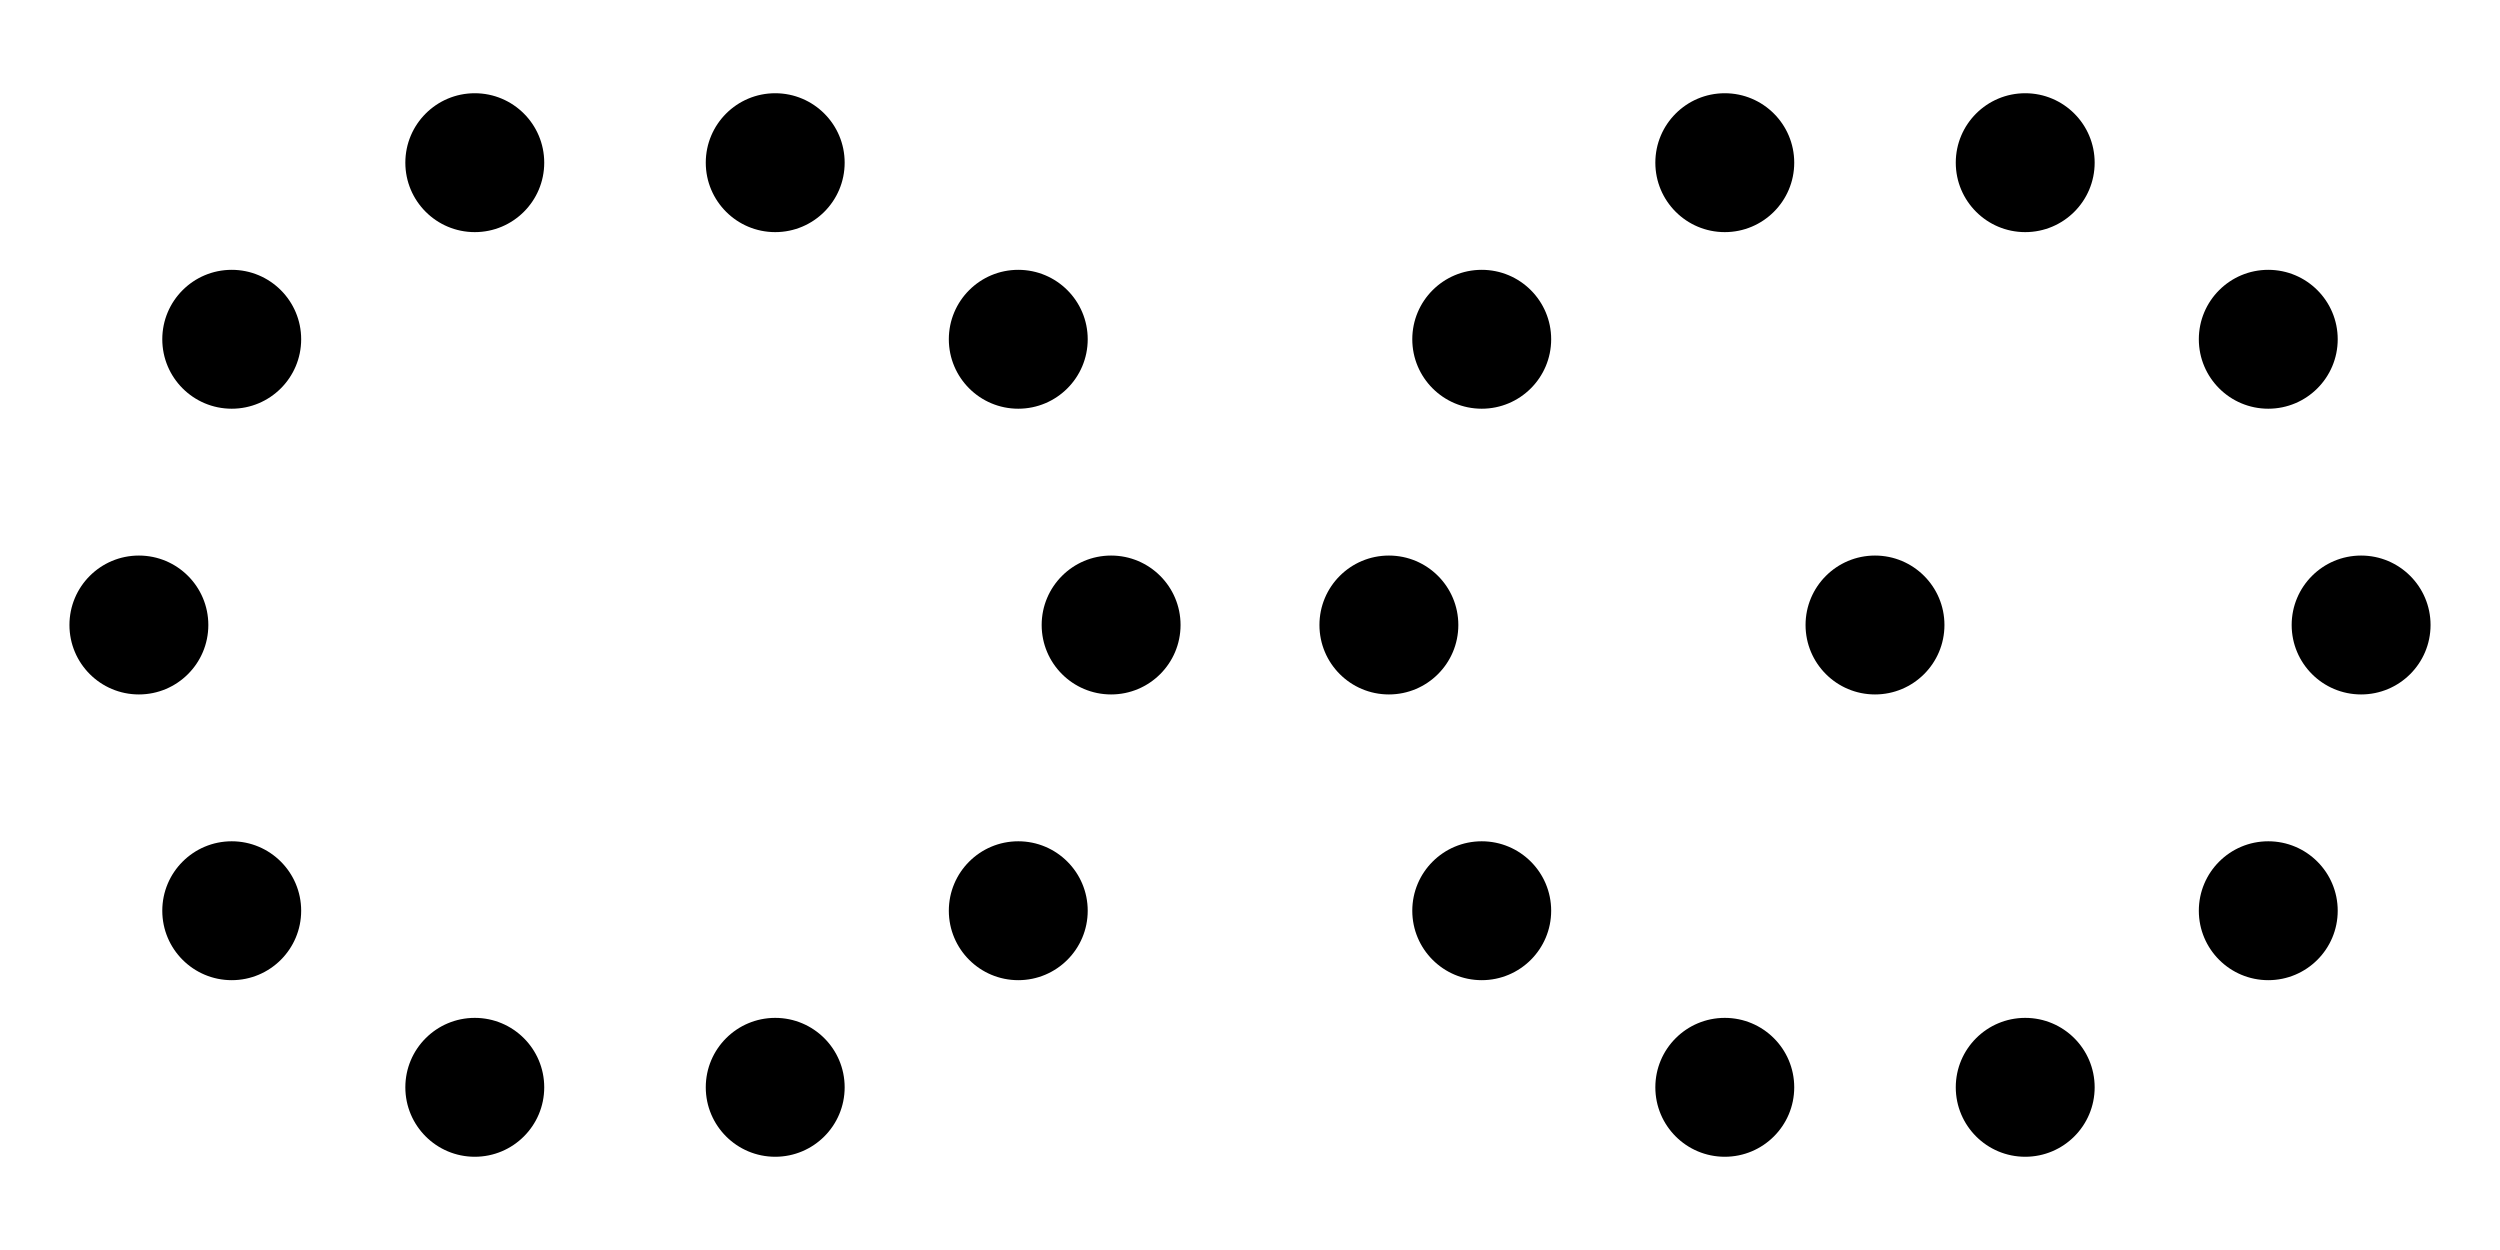 <svg class="chart" width="360" height="180">
  <g id="graph1">
    <g class="links">
      <line class="link" x1="160" y1="90" x2="146.631" y2="48.855"/>
      <line class="link" x1="160" y1="90" x2="111.631" y2="23.426"/>
      <line class="link" x1="146.631" y1="48.855" x2="111.631" y2="23.426"/>
      <line class="link" x1="146.631" y1="48.855" x2="68.369" y2="23.426"/>
      <line class="link" x1="111.631" y1="23.426" x2="68.369" y2="23.426"/>
      <line class="link" x1="111.631" y1="23.426" x2="33.369" y2="48.855"/>
      <line class="link" x1="68.369" y1="23.426" x2="33.369" y2="48.855"/>
      <line class="link" x1="68.369" y1="23.426" x2="20" y2="90"/>
      <line class="link" x1="33.369" y1="48.855" x2="20" y2="90"/>
      <line class="link" x1="33.369" y1="48.855" x2="33.369" y2="131.145"/>
      <line class="link" x1="20" y1="90" x2="33.369" y2="131.145"/>
      <line class="link" x1="20" y1="90" x2="68.369" y2="156.574"/>
      <line class="link" x1="33.369" y1="131.145" x2="68.369" y2="156.574"/>
      <line class="link" x1="33.369" y1="131.145" x2="111.631" y2="156.574"/>
      <line class="link" x1="68.369" y1="156.574" x2="111.631" y2="156.574"/>
      <line class="link" x1="68.369" y1="156.574" x2="146.631" y2="131.145"/>
      <line class="link" x1="111.631" y1="156.574" x2="146.631" y2="131.145"/>
      <line class="link" x1="111.631" y1="156.574" x2="160" y2="90"/>
      <line class="link" x1="146.631" y1="131.145" x2="160" y2="90"/>
      <line class="link" x1="146.631" y1="131.145" x2="146.631" y2="48.855"/>
    </g>
    <g class="nodes">
      <circle class="node" r="10" cx="160" cy="90"/>
      <circle class="node" r="10" cx="146.631" cy="48.855"/>
      <circle class="node" r="10" cx="111.631" cy="23.426"/>
      <circle class="node" r="10" cx="68.369" cy="23.426"/>
      <circle class="node" r="10" cx="33.369" cy="48.855"/>
      <circle class="node" r="10" cx="20" cy="90"/>
      <circle class="node" r="10" cx="33.369" cy="131.145"/>
      <circle class="node" r="10" cx="68.369" cy="156.574"/>
      <circle class="node" r="10" cx="111.631" cy="156.574"/>
      <circle class="node" r="10" cx="146.631" cy="131.145"/>
    </g>
  </g>
  <g id="graph2">
    <g class="links">
      <line class="link" x1="270" y1="90" x2="340" y2="90"/>
      <line class="link" x1="270" y1="90" x2="326.631" y2="48.855"/>
      <line class="link" x1="270" y1="90" x2="291.631" y2="23.426"/>
      <line class="link" x1="270" y1="90" x2="248.369" y2="23.426"/>
      <line class="link" x1="270" y1="90" x2="213.369" y2="48.855"/>
      <line class="link" x1="270" y1="90" x2="200" y2="90"/>
      <line class="link" x1="270" y1="90" x2="213.369" y2="131.145"/>
      <line class="link" x1="270" y1="90" x2="248.369" y2="156.574"/>
      <line class="link" x1="270" y1="90" x2="291.631" y2="156.574"/>
      <line class="link" x1="270" y1="90" x2="326.631" y2="131.145"/>
      <line class="link" x1="340" y1="90" x2="326.631" y2="48.855"/>
      <line class="link" x1="326.631" y1="48.855" x2="291.631" y2="23.426"/>
      <line class="link" x1="291.631" y1="23.426" x2="248.369" y2="23.426"/>
      <line class="link" x1="248.369" y1="23.426" x2="213.369" y2="48.855"/>
      <line class="link" x1="213.369" y1="48.855" x2="200" y2="90"/>
      <line class="link" x1="200" y1="90" x2="213.369" y2="131.145"/>
      <line class="link" x1="213.369" y1="131.145" x2="248.369" y2="156.574"/>
      <line class="link" x1="248.369" y1="156.574" x2="291.631" y2="156.574"/>
      <line class="link" x1="291.631" y1="156.574" x2="326.631" y2="131.145"/>
      <line class="link" x1="326.631" y1="131.145" x2="340" y2="90"/>
    </g>
    <g class="nodes">
      <circle class="node" r="10" cx="340" cy="90"/>
      <circle class="node" r="10" cx="326.631" cy="48.855"/>
      <circle class="node" r="10" cx="291.631" cy="23.426"/>
      <circle class="node" r="10" cx="248.369" cy="23.426"/>
      <circle class="node" r="10" cx="213.369" cy="48.855"/>
      <circle class="node" r="10" cx="200" cy="90"/>
      <circle class="node" r="10" cx="213.369" cy="131.145"/>
      <circle class="node" r="10" cx="248.369" cy="156.574"/>
      <circle class="node" r="10" cx="291.631" cy="156.574"/>
      <circle class="node" r="10" cx="326.631" cy="131.145"/>
      <circle class="node" r="10" cx="270" cy="90"/>
    </g>
  </g>
</svg>
